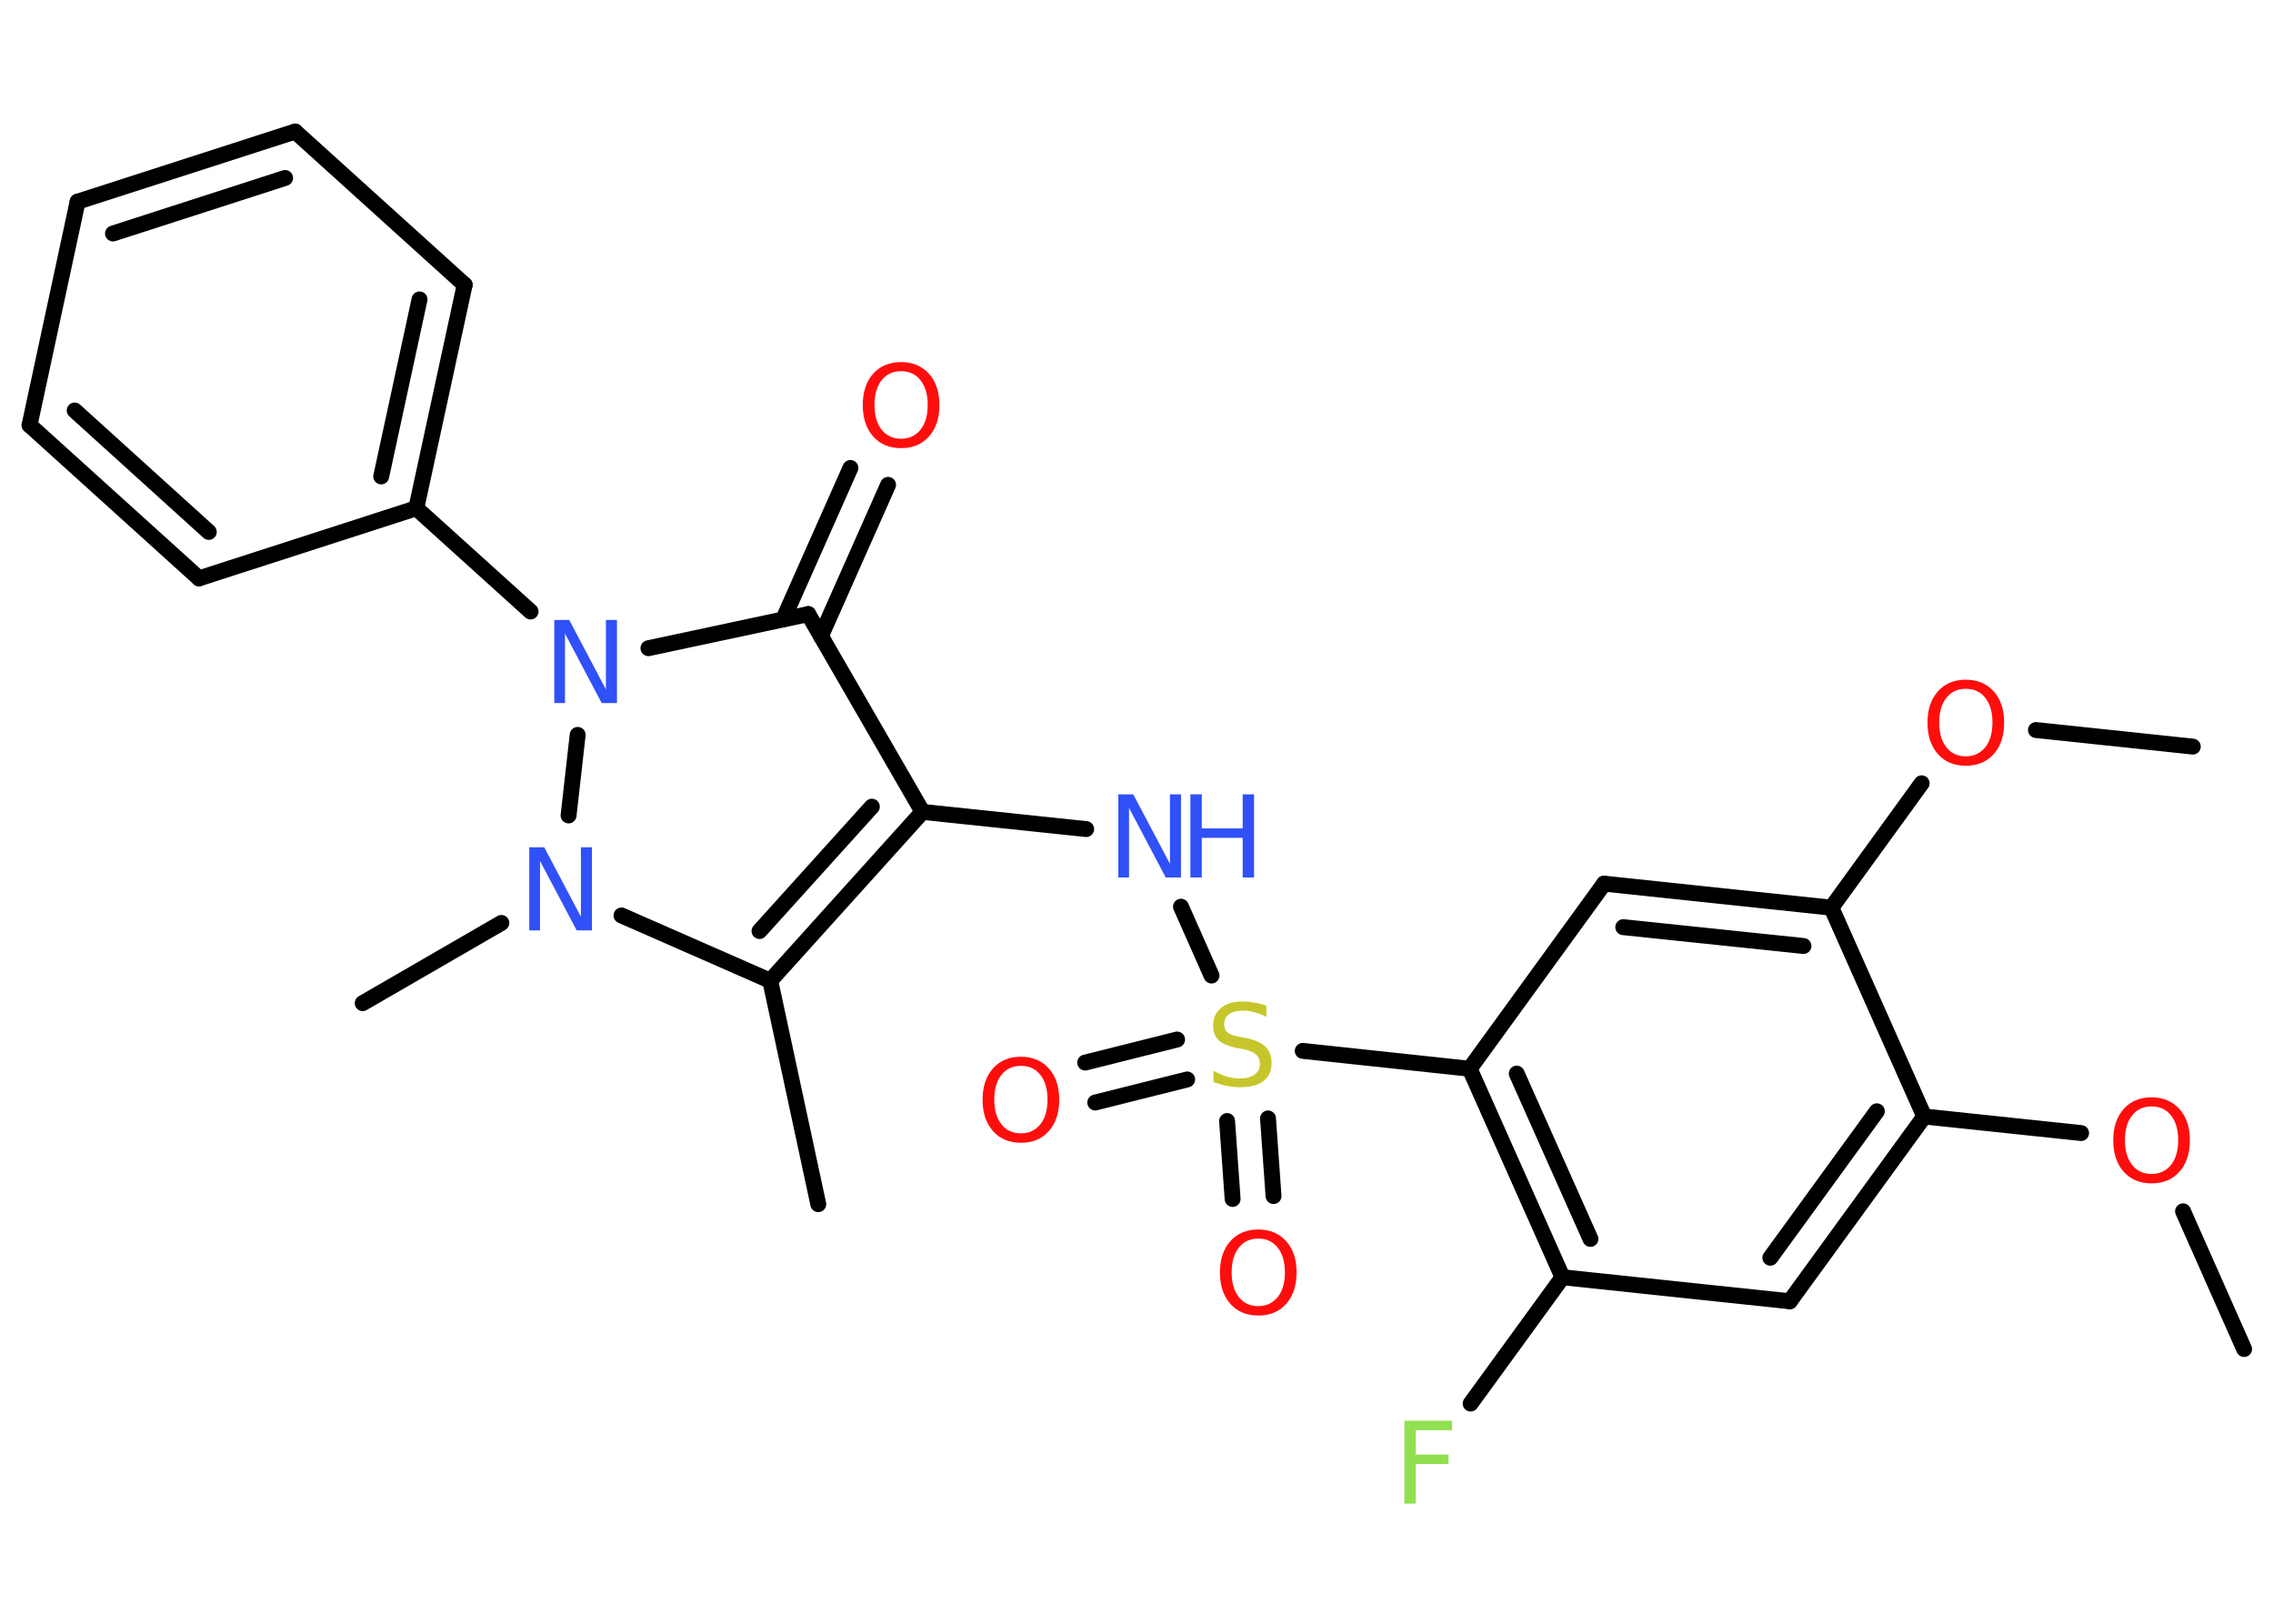 <?xml version='1.0' encoding='UTF-8'?>
<!DOCTYPE svg PUBLIC "-//W3C//DTD SVG 1.1//EN" "http://www.w3.org/Graphics/SVG/1.1/DTD/svg11.dtd">
<svg version='1.2' xmlns='http://www.w3.org/2000/svg' xmlns:xlink='http://www.w3.org/1999/xlink' width='70.0mm' height='50.0mm' viewBox='0 0 70.0 50.0'>
  <desc>Generated by the Chemistry Development Kit (http://github.com/cdk)</desc>
  <g stroke-linecap='round' stroke-linejoin='round' stroke='#000000' stroke-width='.49' fill='#FF0D0D'>
    <rect x='.0' y='.0' width='70.0' height='50.0' fill='#FFFFFF' stroke='none'/>
    <g id='mol1' class='mol'>
      <line id='mol1bnd1' class='bond' x1='69.11' y1='41.54' x2='67.23' y2='37.3'/>
      <line id='mol1bnd2' class='bond' x1='64.09' y1='34.89' x2='59.26' y2='34.38'/>
      <g id='mol1bnd3' class='bond'>
        <line x1='55.12' y1='40.07' x2='59.26' y2='34.38'/>
        <line x1='54.52' y1='38.73' x2='57.8' y2='34.22'/>
      </g>
      <line id='mol1bnd4' class='bond' x1='55.12' y1='40.07' x2='48.12' y2='39.33'/>
      <line id='mol1bnd5' class='bond' x1='48.12' y1='39.33' x2='45.29' y2='43.22'/>
      <g id='mol1bnd6' class='bond'>
        <line x1='45.26' y1='32.91' x2='48.12' y2='39.33'/>
        <line x1='46.71' y1='33.06' x2='48.98' y2='38.15'/>
      </g>
      <line id='mol1bnd7' class='bond' x1='45.26' y1='32.91' x2='40.12' y2='32.36'/>
      <g id='mol1bnd8' class='bond'>
        <line x1='36.56' y1='33.24' x2='33.73' y2='33.95'/>
        <line x1='36.25' y1='32.01' x2='33.42' y2='32.72'/>
      </g>
      <g id='mol1bnd9' class='bond'>
        <line x1='39.05' y1='34.44' x2='39.22' y2='36.83'/>
        <line x1='37.79' y1='34.52' x2='37.96' y2='36.92'/>
      </g>
      <line id='mol1bnd10' class='bond' x1='37.31' y1='30.04' x2='36.37' y2='27.92'/>
      <line id='mol1bnd11' class='bond' x1='33.45' y1='25.53' x2='28.41' y2='25.0'/>
      <g id='mol1bnd12' class='bond'>
        <line x1='23.72' y1='30.2' x2='28.41' y2='25.0'/>
        <line x1='23.39' y1='28.67' x2='26.85' y2='24.84'/>
      </g>
      <line id='mol1bnd13' class='bond' x1='23.72' y1='30.2' x2='25.2' y2='37.08'/>
      <line id='mol1bnd14' class='bond' x1='23.72' y1='30.2' x2='19.14' y2='28.19'/>
      <line id='mol1bnd15' class='bond' x1='15.44' y1='28.42' x2='11.17' y2='30.89'/>
      <line id='mol1bnd16' class='bond' x1='17.51' y1='25.11' x2='17.79' y2='22.63'/>
      <line id='mol1bnd17' class='bond' x1='16.34' y1='18.83' x2='12.82' y2='15.65'/>
      <g id='mol1bnd18' class='bond'>
        <line x1='12.82' y1='15.65' x2='14.31' y2='8.77'/>
        <line x1='11.74' y1='14.67' x2='12.92' y2='9.22'/>
      </g>
      <line id='mol1bnd19' class='bond' x1='14.31' y1='8.77' x2='9.09' y2='4.05'/>
      <g id='mol1bnd20' class='bond'>
        <line x1='9.09' y1='4.05' x2='2.39' y2='6.21'/>
        <line x1='8.78' y1='5.48' x2='3.48' y2='7.19'/>
      </g>
      <line id='mol1bnd21' class='bond' x1='2.39' y1='6.21' x2='.91' y2='13.09'/>
      <g id='mol1bnd22' class='bond'>
        <line x1='.91' y1='13.09' x2='6.13' y2='17.81'/>
        <line x1='2.3' y1='12.64' x2='6.43' y2='16.38'/>
      </g>
      <line id='mol1bnd23' class='bond' x1='12.82' y1='15.65' x2='6.13' y2='17.81'/>
      <line id='mol1bnd24' class='bond' x1='19.97' y1='19.96' x2='24.89' y2='18.91'/>
      <line id='mol1bnd25' class='bond' x1='28.41' y1='25.0' x2='24.89' y2='18.91'/>
      <g id='mol1bnd26' class='bond'>
        <line x1='24.12' y1='19.07' x2='26.19' y2='14.41'/>
        <line x1='25.28' y1='19.59' x2='27.35' y2='14.93'/>
      </g>
      <line id='mol1bnd27' class='bond' x1='45.26' y1='32.91' x2='49.4' y2='27.21'/>
      <g id='mol1bnd28' class='bond'>
        <line x1='56.4' y1='27.95' x2='49.4' y2='27.21'/>
        <line x1='55.54' y1='29.13' x2='49.99' y2='28.55'/>
      </g>
      <line id='mol1bnd29' class='bond' x1='59.26' y1='34.38' x2='56.4' y2='27.95'/>
      <line id='mol1bnd30' class='bond' x1='56.4' y1='27.95' x2='59.18' y2='24.12'/>
      <line id='mol1bnd31' class='bond' x1='62.7' y1='22.48' x2='67.53' y2='22.99'/>
      <path id='mol1atm2' class='atom' d='M66.26 34.07q-.38 .0 -.6 .28q-.22 .28 -.22 .76q.0 .48 .22 .76q.22 .28 .6 .28q.37 .0 .6 -.28q.22 -.28 .22 -.76q.0 -.48 -.22 -.76q-.22 -.28 -.6 -.28zM66.26 33.79q.53 .0 .86 .36q.32 .36 .32 .96q.0 .61 -.32 .97q-.32 .36 -.86 .36q-.54 .0 -.86 -.36q-.32 -.36 -.32 -.97q.0 -.6 .32 -.96q.32 -.36 .86 -.36z' stroke='none'/>
      <path id='mol1atm6' class='atom' d='M43.25 43.75h1.47v.29h-1.12v.75h1.01v.29h-1.01v1.22h-.35v-2.56z' stroke='none' fill='#90E050'/>
      <path id='mol1atm8' class='atom' d='M39.0 30.97v.34q-.19 -.09 -.37 -.14q-.17 -.05 -.34 -.05q-.28 .0 -.44 .11q-.15 .11 -.15 .31q.0 .17 .1 .25q.1 .09 .39 .14l.21 .04q.38 .08 .57 .26q.19 .19 .19 .5q.0 .37 -.25 .56q-.25 .19 -.73 .19q-.18 .0 -.39 -.04q-.2 -.04 -.42 -.12v-.35q.21 .12 .41 .18q.2 .06 .4 .06q.3 .0 .46 -.12q.16 -.12 .16 -.33q.0 -.19 -.12 -.29q-.12 -.11 -.38 -.16l-.21 -.04q-.39 -.08 -.56 -.24q-.17 -.16 -.17 -.45q.0 -.34 .24 -.54q.24 -.2 .66 -.2q.18 .0 .36 .03q.19 .03 .38 .1z' stroke='none' fill='#C6C62C'/>
      <path id='mol1atm9' class='atom' d='M31.44 32.82q-.38 .0 -.6 .28q-.22 .28 -.22 .76q.0 .48 .22 .76q.22 .28 .6 .28q.37 .0 .6 -.28q.22 -.28 .22 -.76q.0 -.48 -.22 -.76q-.22 -.28 -.6 -.28zM31.44 32.54q.53 .0 .86 .36q.32 .36 .32 .96q.0 .61 -.32 .97q-.32 .36 -.86 .36q-.54 .0 -.86 -.36q-.32 -.36 -.32 -.97q.0 -.6 .32 -.96q.32 -.36 .86 -.36z' stroke='none'/>
      <path id='mol1atm10' class='atom' d='M38.75 38.14q-.38 .0 -.6 .28q-.22 .28 -.22 .76q.0 .48 .22 .76q.22 .28 .6 .28q.37 .0 .6 -.28q.22 -.28 .22 -.76q.0 -.48 -.22 -.76q-.22 -.28 -.6 -.28zM38.75 37.86q.53 .0 .86 .36q.32 .36 .32 .96q.0 .61 -.32 .97q-.32 .36 -.86 .36q-.54 .0 -.86 -.36q-.32 -.36 -.32 -.97q.0 -.6 .32 -.96q.32 -.36 .86 -.36z' stroke='none'/>
      <g id='mol1atm11' class='atom'>
        <path d='M34.44 24.46h.46l1.13 2.14v-2.14h.34v2.56h-.47l-1.13 -2.14v2.14h-.33v-2.56z' stroke='none' fill='#3050F8'/>
        <path d='M36.66 24.46h.35v1.05h1.26v-1.05h.35v2.56h-.35v-1.22h-1.26v1.22h-.35v-2.56z' stroke='none' fill='#3050F8'/>
      </g>
      <path id='mol1atm15' class='atom' d='M16.3 26.09h.46l1.13 2.14v-2.14h.34v2.56h-.47l-1.13 -2.14v2.14h-.33v-2.56z' stroke='none' fill='#3050F8'/>
      <path id='mol1atm17' class='atom' d='M17.07 19.09h.46l1.13 2.14v-2.14h.34v2.56h-.47l-1.13 -2.14v2.14h-.33v-2.56z' stroke='none' fill='#3050F8'/>
      <path id='mol1atm25' class='atom' d='M27.75 11.43q-.38 .0 -.6 .28q-.22 .28 -.22 .76q.0 .48 .22 .76q.22 .28 .6 .28q.37 .0 .6 -.28q.22 -.28 .22 -.76q.0 -.48 -.22 -.76q-.22 -.28 -.6 -.28zM27.75 11.15q.53 .0 .86 .36q.32 .36 .32 .96q.0 .61 -.32 .97q-.32 .36 -.86 .36q-.54 .0 -.86 -.36q-.32 -.36 -.32 -.97q.0 -.6 .32 -.96q.32 -.36 .86 -.36z' stroke='none'/>
      <path id='mol1atm28' class='atom' d='M60.54 21.21q-.38 .0 -.6 .28q-.22 .28 -.22 .76q.0 .48 .22 .76q.22 .28 .6 .28q.37 .0 .6 -.28q.22 -.28 .22 -.76q.0 -.48 -.22 -.76q-.22 -.28 -.6 -.28zM60.54 20.93q.53 .0 .86 .36q.32 .36 .32 .96q.0 .61 -.32 .97q-.32 .36 -.86 .36q-.54 .0 -.86 -.36q-.32 -.36 -.32 -.97q.0 -.6 .32 -.96q.32 -.36 .86 -.36z' stroke='none'/>
    </g>
  </g>
</svg>
